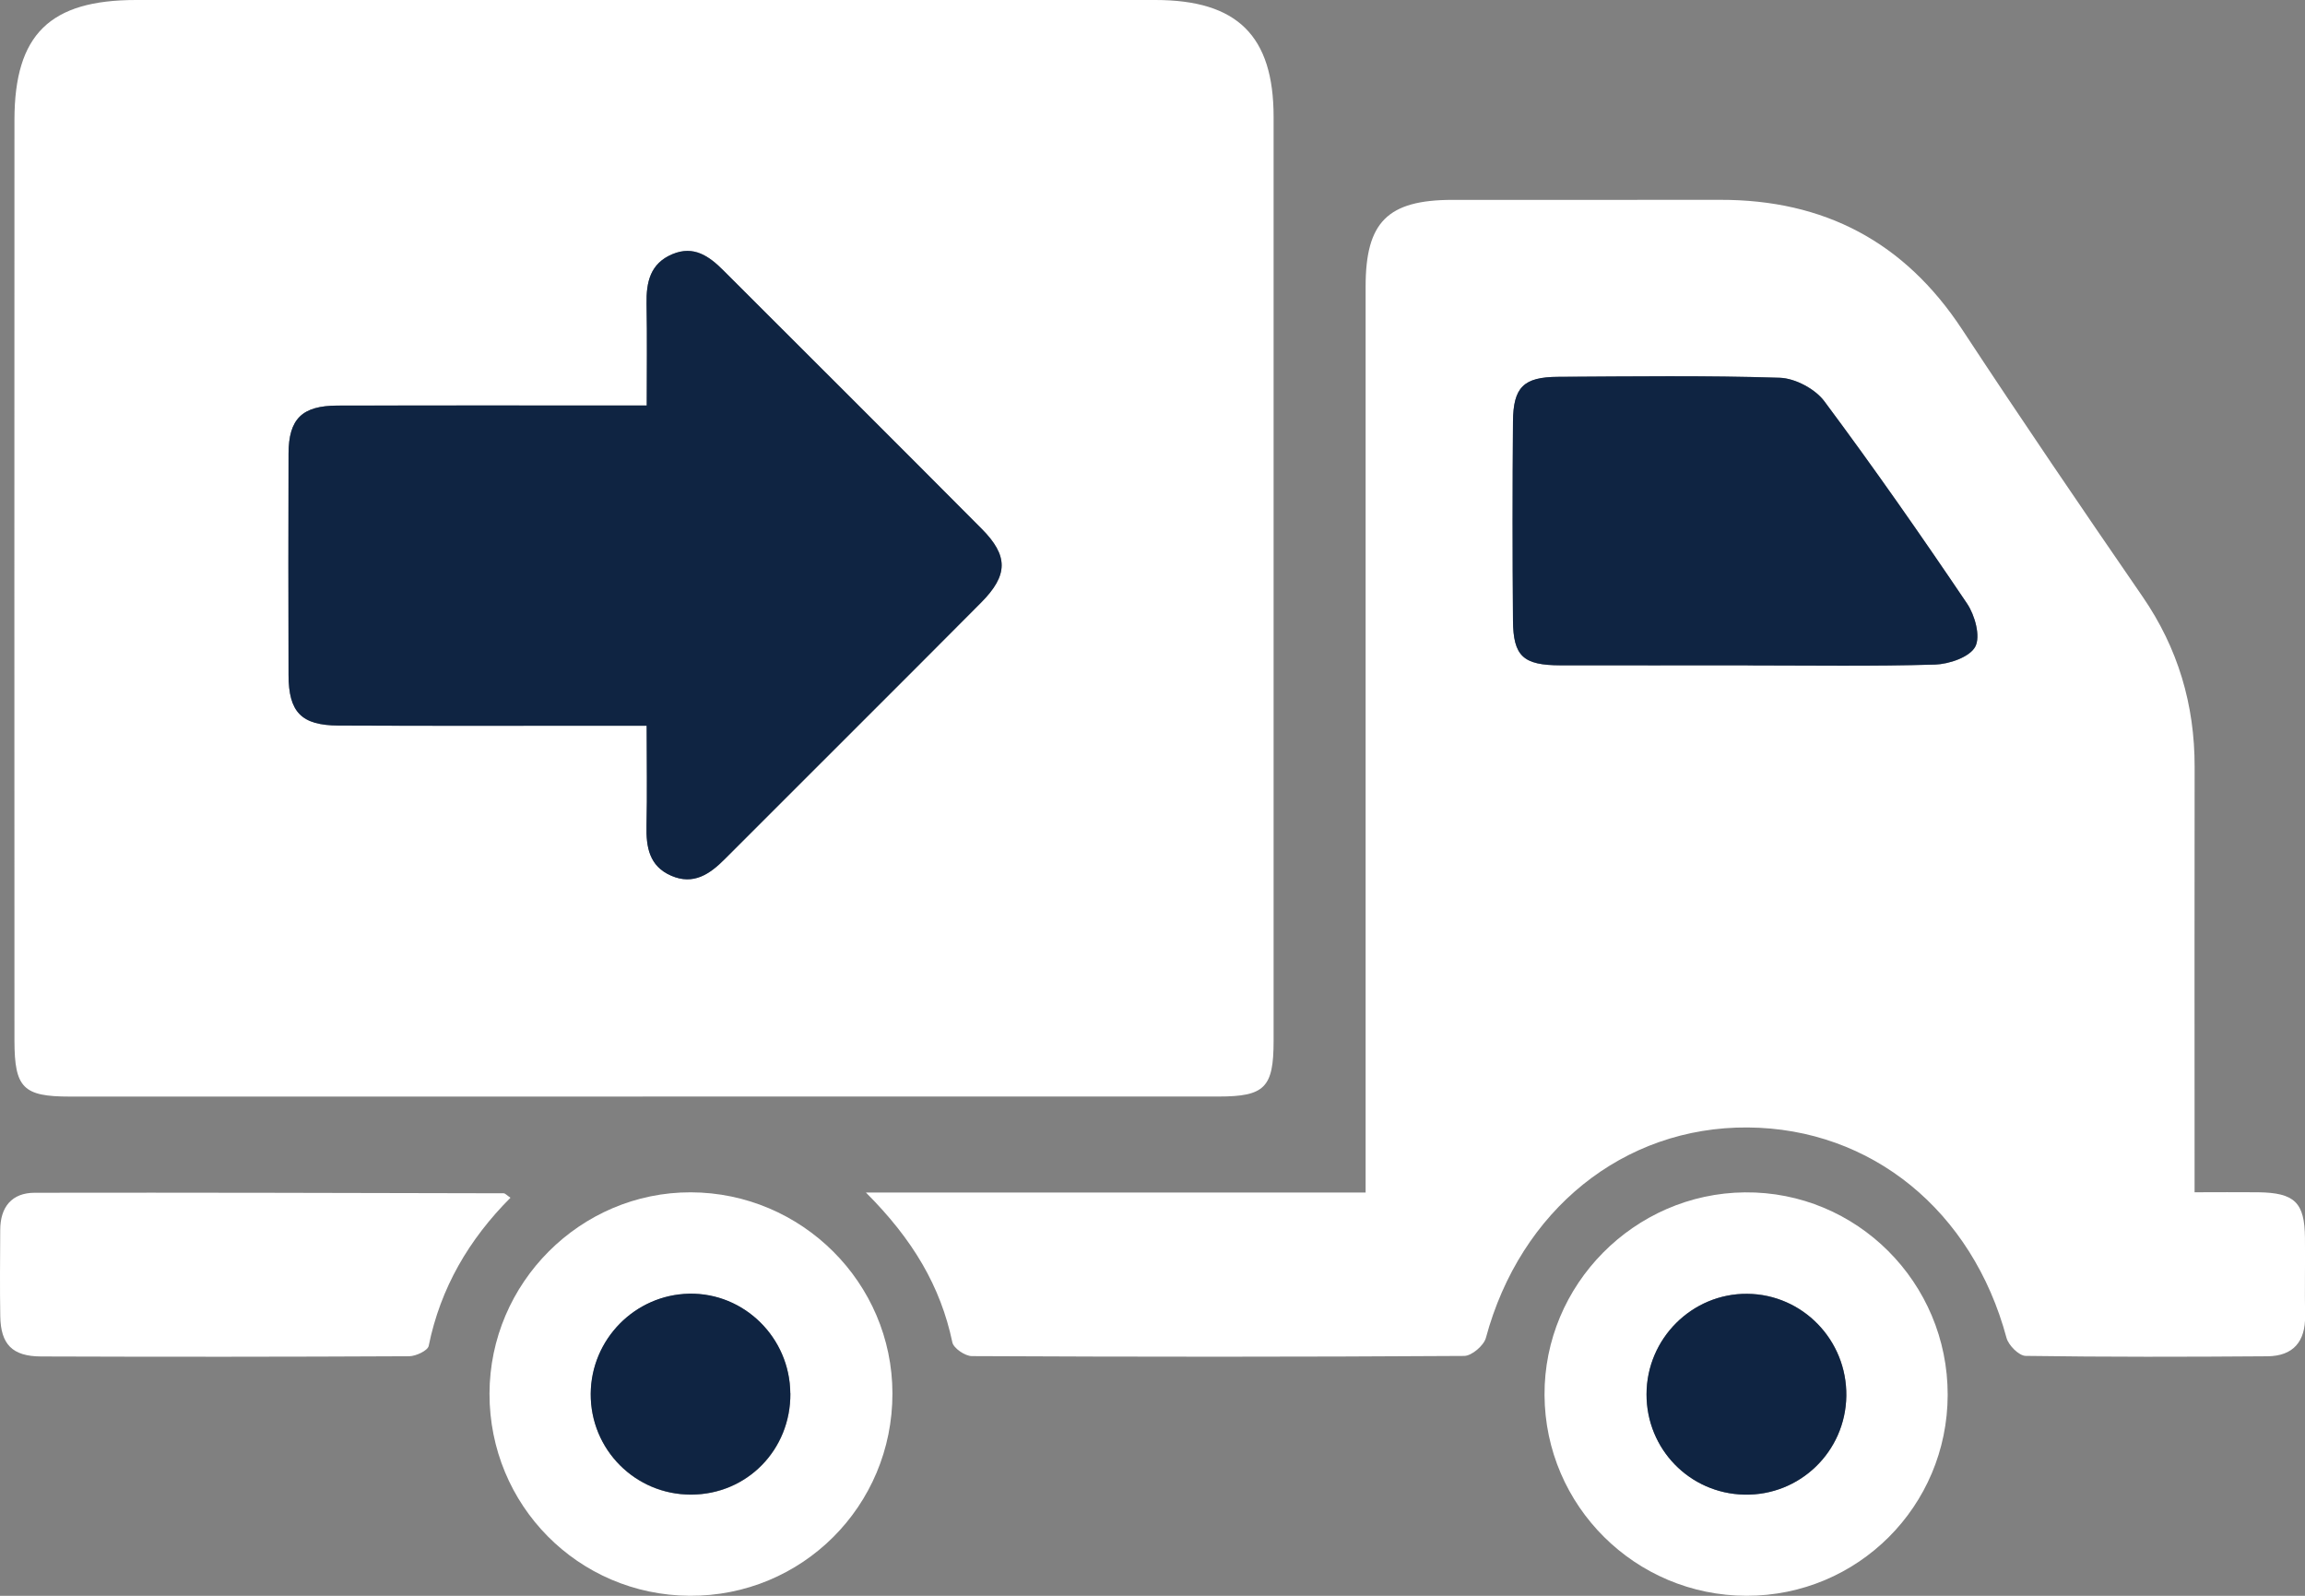 <svg width="52" height="36" viewBox="0 0 52 36" fill="none" xmlns="http://www.w3.org/2000/svg">
<rect x="0" y="0" width="52" height="36" fill="#808080" stroke="none"/>
<g clip-path="url(#clip0_66_1065)">
<path d="M14.499 24.738C10.19 24.738 5.881 24.738 1.571 24.738C0.524 24.738 0.328 24.542 0.326 23.479C0.325 16.553 0.322 9.626 0.326 2.7C0.329 0.776 1.124 0 3.069 0C10.733 0 18.399 0 26.064 0C27.913 0 28.732 0.807 28.732 2.638C28.733 9.586 28.732 16.533 28.732 23.482C28.732 24.535 28.533 24.737 27.489 24.737C23.159 24.737 18.828 24.737 14.497 24.737L14.499 24.738ZM14.59 16.371C14.59 17.2 14.603 17.912 14.586 18.624C14.574 19.11 14.647 19.542 15.146 19.757C15.648 19.972 16.013 19.719 16.353 19.378C18.278 17.449 20.211 15.527 22.133 13.594C22.749 12.974 22.752 12.538 22.146 11.928C20.208 9.981 18.263 8.042 16.32 6.1C16 5.78 15.653 5.53 15.169 5.734C14.669 5.944 14.577 6.365 14.587 6.854C14.601 7.601 14.591 8.348 14.591 9.148C14.252 9.148 14.018 9.148 13.784 9.148C11.729 9.148 9.673 9.146 7.618 9.149C6.816 9.151 6.513 9.447 6.51 10.233C6.505 11.899 6.505 13.564 6.51 15.229C6.513 16.068 6.799 16.364 7.64 16.368C9.674 16.377 11.708 16.371 13.741 16.372C13.996 16.372 14.252 16.372 14.591 16.372L14.59 16.371Z" fill="white"/>
<path d="M19.533 26.902H30.808C30.808 26.578 30.808 26.325 30.808 26.072C30.808 19.535 30.808 12.997 30.808 6.461C30.808 5.009 31.305 4.512 32.762 4.509C34.775 4.507 36.79 4.512 38.803 4.508C41.152 4.503 42.966 5.456 44.265 7.432C45.596 9.458 46.96 11.46 48.334 13.457C49.135 14.621 49.512 15.896 49.51 17.3C49.505 20.2 49.509 23.102 49.509 26.002C49.509 26.259 49.509 26.516 49.509 26.897C50.015 26.897 50.477 26.892 50.941 26.897C51.768 26.907 51.993 27.127 51.999 27.928C52.005 28.513 51.992 29.098 52.002 29.681C52.012 30.267 51.732 30.592 51.153 30.597C49.335 30.611 47.515 30.614 45.697 30.588C45.546 30.585 45.311 30.349 45.266 30.181C44.496 27.316 42.22 25.455 39.43 25.435C36.626 25.414 34.297 27.299 33.521 30.183C33.474 30.355 33.201 30.588 33.032 30.589C29.329 30.613 25.626 30.611 21.925 30.593C21.773 30.593 21.513 30.416 21.485 30.284C21.219 29.015 20.589 27.956 19.535 26.903L19.533 26.902ZM39.43 15.011C40.837 15.011 42.246 15.034 43.653 14.993C43.974 14.984 44.438 14.824 44.562 14.589C44.686 14.356 44.554 13.879 44.376 13.616C43.335 12.073 42.27 10.546 41.157 9.053C40.949 8.773 40.499 8.534 40.152 8.523C38.486 8.468 36.817 8.491 35.15 8.502C34.371 8.506 34.14 8.734 34.133 9.514C34.121 11.008 34.121 12.502 34.133 13.996C34.14 14.807 34.364 15.008 35.206 15.01C36.613 15.012 38.022 15.01 39.43 15.01V15.011Z" fill="white"/>
<path d="M43.939 31.468C43.935 33.98 41.91 36.003 39.401 36C36.894 35.997 34.857 33.974 34.844 31.471C34.831 28.983 36.869 26.922 39.364 26.899C41.885 26.875 43.943 28.931 43.939 31.468ZM41.653 31.491C41.67 30.233 40.667 29.197 39.419 29.187C38.172 29.175 37.148 30.198 37.146 31.453C37.143 32.687 38.117 33.689 39.347 33.717C40.602 33.747 41.636 32.748 41.653 31.491Z" fill="white"/>
<path d="M11.043 31.441C11.047 28.941 13.095 26.893 15.583 26.898C18.088 26.905 20.13 28.94 20.133 31.434C20.137 33.975 18.093 36.015 15.557 36C13.045 35.984 11.039 33.957 11.043 31.439V31.441ZM17.83 31.437C17.821 30.18 16.79 29.164 15.549 29.188C14.326 29.211 13.336 30.217 13.328 31.445C13.319 32.702 14.331 33.721 15.589 33.72C16.85 33.718 17.841 32.71 17.831 31.438L17.83 31.437Z" fill="white"/>
<path d="M11.517 27.019C10.58 27.958 9.936 29.056 9.671 30.363C9.649 30.47 9.384 30.594 9.232 30.596C6.463 30.61 3.694 30.611 0.924 30.601C0.275 30.598 0.017 30.325 0.006 29.694C-0.005 29.046 0.002 28.396 0.005 27.748C0.006 27.229 0.266 26.908 0.785 26.908C4.311 26.902 7.836 26.912 11.362 26.92C11.397 26.92 11.431 26.963 11.517 27.021V27.019Z" fill="white"/>
<path d="M14.59 16.372C14.251 16.372 13.996 16.372 13.74 16.372C11.706 16.372 9.672 16.378 7.639 16.368C6.798 16.364 6.512 16.068 6.509 15.229C6.505 13.563 6.504 11.898 6.509 10.233C6.512 9.447 6.815 9.151 7.617 9.15C9.672 9.144 11.728 9.148 13.783 9.148C14.017 9.148 14.251 9.148 14.59 9.148C14.59 8.348 14.6 7.601 14.586 6.854C14.577 6.365 14.668 5.944 15.168 5.734C15.652 5.53 15.999 5.781 16.318 6.1C18.262 8.043 20.209 9.981 22.145 11.929C22.751 12.538 22.748 12.975 22.132 13.595C20.211 15.528 18.278 17.449 16.352 19.379C16.012 19.721 15.645 19.973 15.145 19.757C14.646 19.543 14.573 19.11 14.585 18.624C14.601 17.913 14.588 17.201 14.588 16.371L14.59 16.372Z" fill="#0F2442"/>
<path d="M39.428 15.009C38.021 15.009 36.612 15.012 35.204 15.009C34.363 15.008 34.138 14.805 34.132 13.996C34.12 12.502 34.12 11.008 34.132 9.513C34.138 8.734 34.37 8.505 35.148 8.501C36.816 8.492 38.485 8.469 40.151 8.522C40.498 8.534 40.948 8.773 41.156 9.052C42.268 10.544 43.334 12.072 44.375 13.615C44.553 13.879 44.684 14.356 44.561 14.588C44.436 14.823 43.972 14.982 43.651 14.992C42.245 15.034 40.836 15.011 39.428 15.011V15.009Z" fill="#0F2442"/>
<path d="M41.652 31.492C41.635 32.749 40.6 33.748 39.346 33.718C38.115 33.69 37.142 32.688 37.145 31.453C37.147 30.198 38.173 29.177 39.418 29.188C40.666 29.199 41.669 30.233 41.652 31.492Z" fill="#0F2442"/>
<path d="M17.83 31.434C17.839 32.708 16.849 33.715 15.588 33.716C14.331 33.717 13.318 32.699 13.326 31.441C13.335 30.213 14.324 29.209 15.547 29.184C16.789 29.161 17.819 30.177 17.828 31.433L17.83 31.434Z" fill="#0F2442"/>
</g>
<defs>
<clipPath id="clip0_66_1065">
<rect width="52" height="36" fill="white"/>
</clipPath>
</defs>
</svg>
